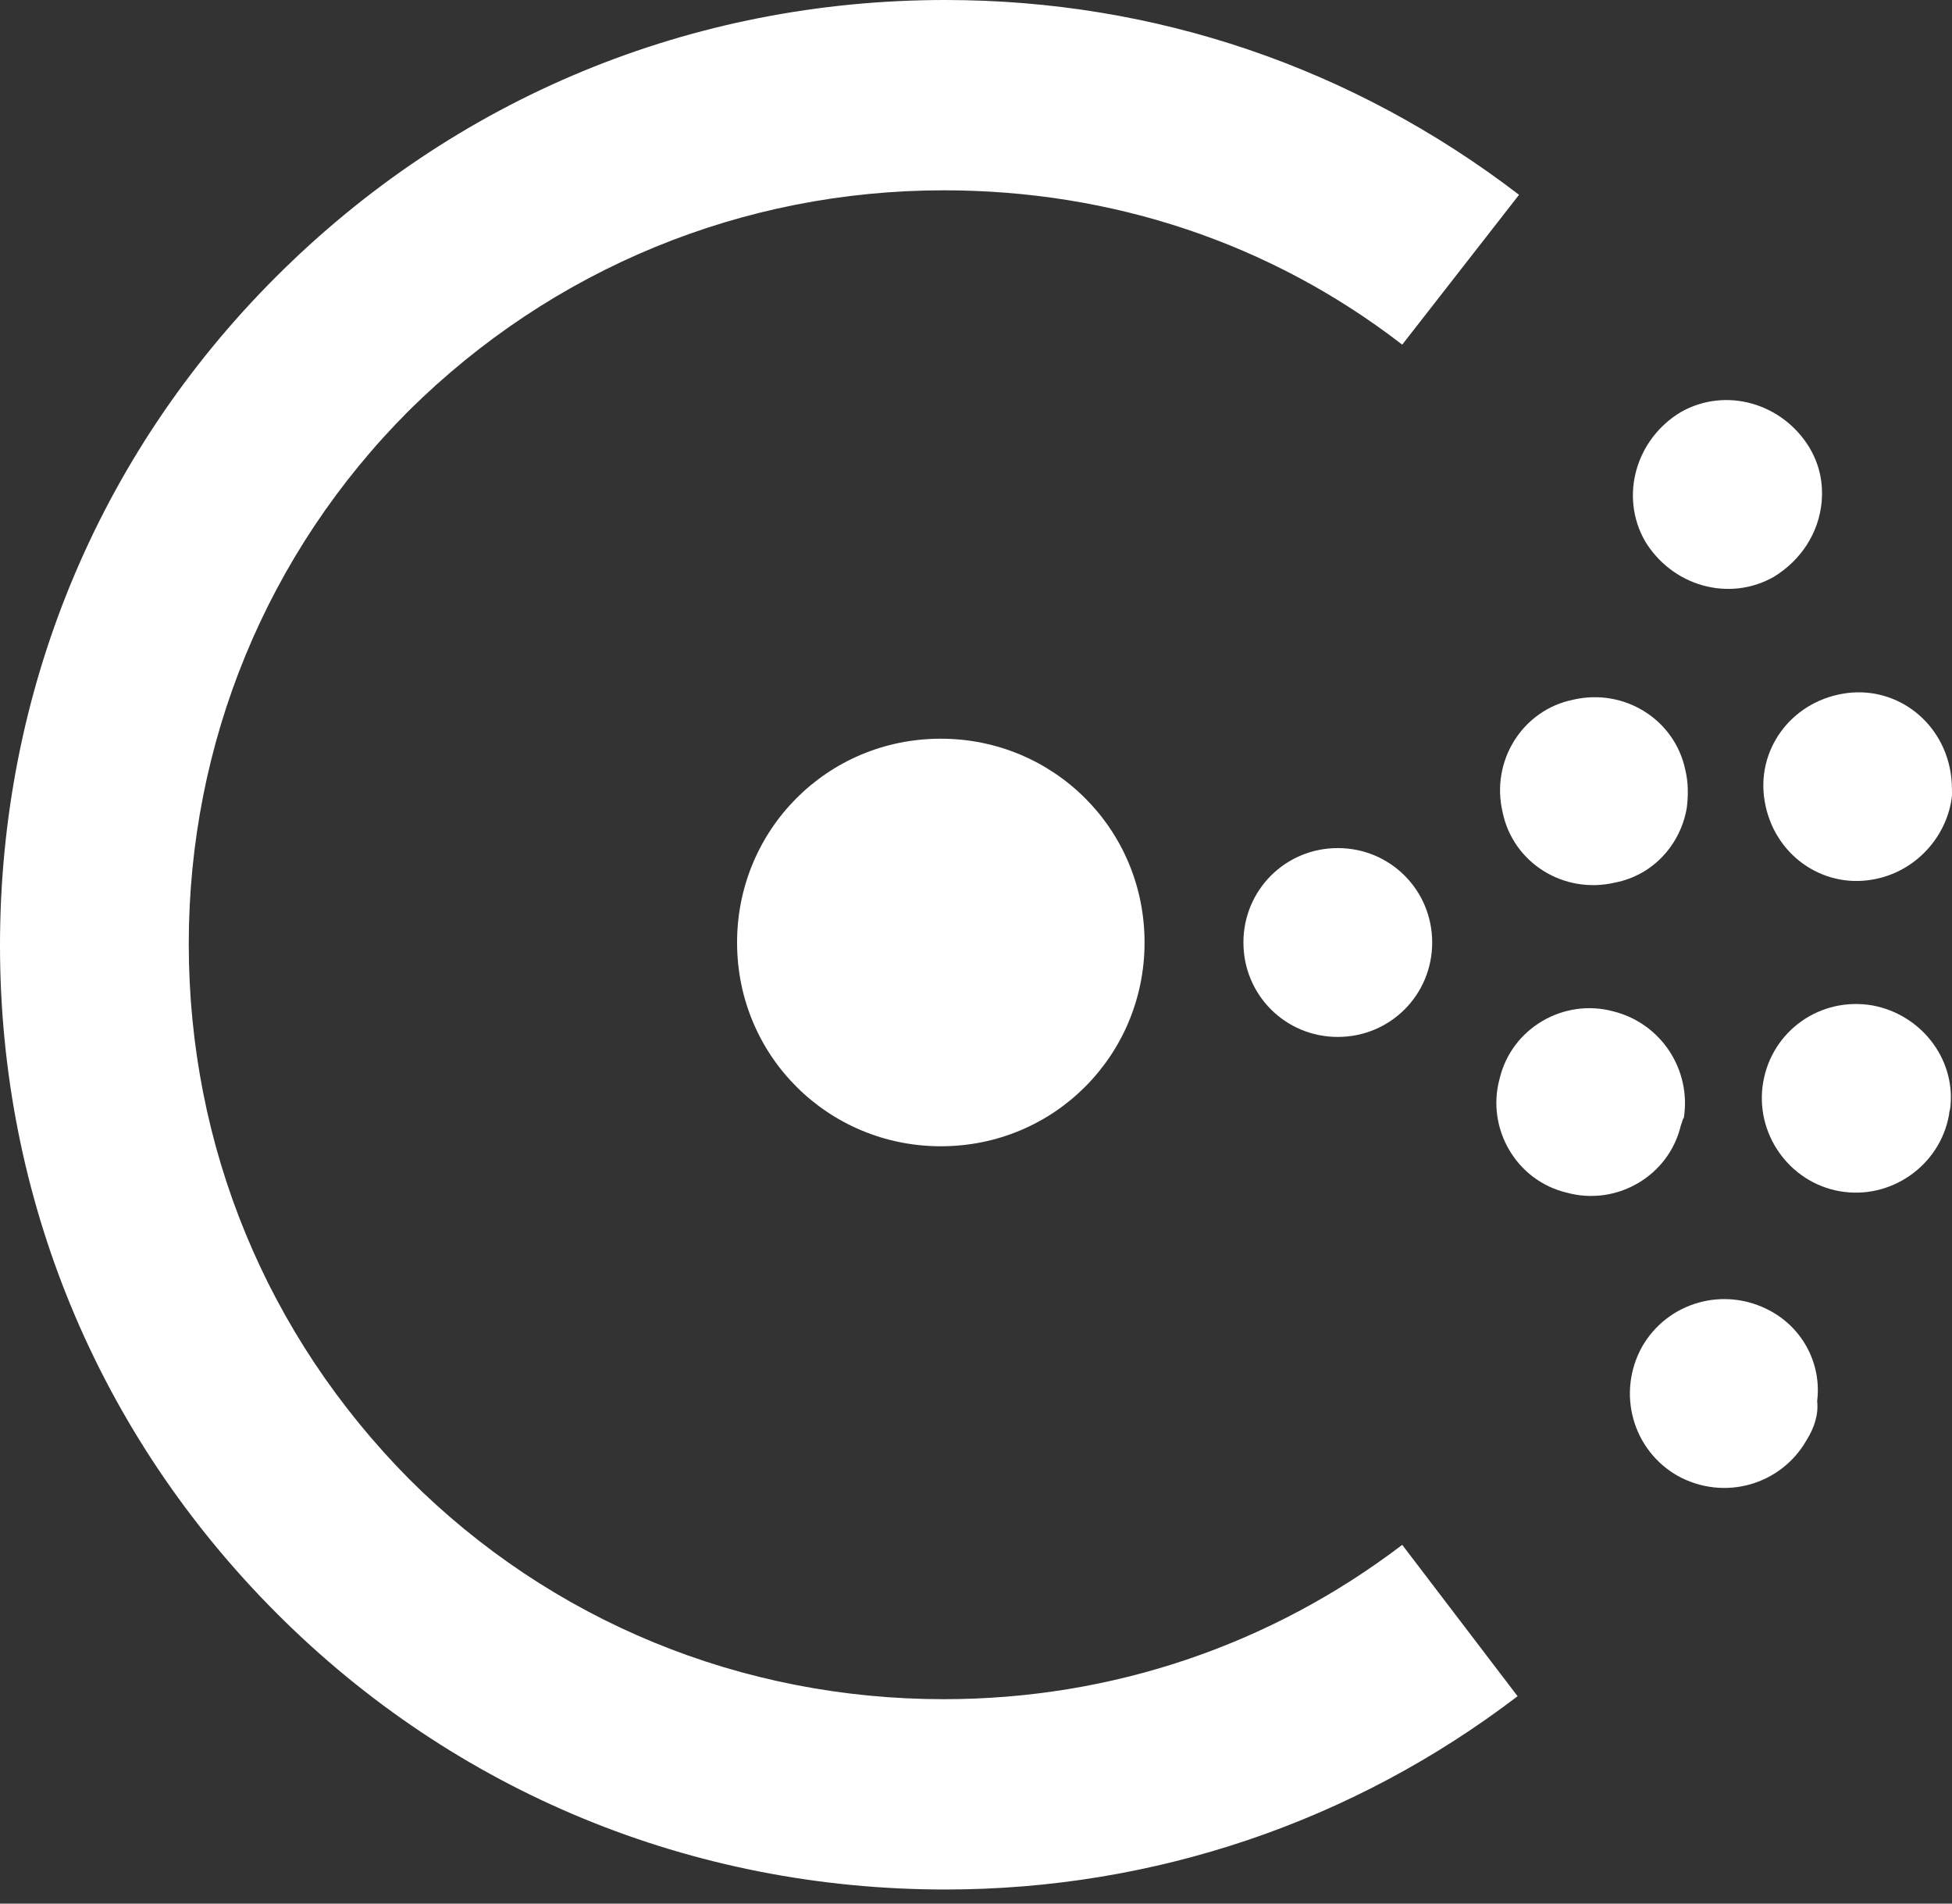 <svg width="40" height="39" viewBox="0 0 40 39" fill="none" xmlns="http://www.w3.org/2000/svg">
<rect x="0" y="0" width="40" height="39" fill="#333333" stroke="none"/>
<path fill-rule="evenodd" clip-rule="evenodd" d="M19.279 23.484C16.976 23.484 15.104 21.642 15.104 19.309C15.104 17.007 16.945 15.134 19.279 15.134C21.581 15.134 23.454 16.976 23.454 19.309C23.454 21.612 21.612 23.484 19.279 23.484Z" fill="white"/>
<path fill-rule="evenodd" clip-rule="evenodd" d="M27.414 21.244C26.339 21.244 25.48 20.384 25.48 19.309C25.48 18.235 26.339 17.375 27.414 17.375C28.488 17.375 29.348 18.235 29.348 19.309C29.348 20.384 28.488 21.244 27.414 21.244Z" fill="white"/>
<path fill-rule="evenodd" clip-rule="evenodd" d="M34.444 23.055C34.198 24.098 33.124 24.712 32.111 24.436C31.067 24.19 30.453 23.116 30.729 22.103C30.975 21.059 32.049 20.445 33.062 20.721C34.044 20.967 34.658 21.919 34.505 22.901C34.474 22.932 34.474 22.993 34.444 23.055Z" fill="white"/>
<path fill-rule="evenodd" clip-rule="evenodd" d="M33.093 18.082C32.049 18.327 31.005 17.683 30.791 16.639C30.545 15.595 31.19 14.551 32.233 14.336C33.277 14.091 34.321 14.735 34.536 15.779C34.597 16.025 34.597 16.301 34.566 16.547C34.444 17.283 33.891 17.928 33.093 18.082Z" fill="white"/>
<path fill-rule="evenodd" clip-rule="evenodd" d="M39.939 22.84C39.754 23.883 38.741 24.589 37.698 24.405C36.654 24.221 35.948 23.208 36.132 22.164C36.316 21.12 37.298 20.414 38.373 20.599C39.355 20.783 40.061 21.673 39.969 22.655C39.969 22.717 39.939 22.778 39.939 22.84Z" fill="white"/>
<path fill-rule="evenodd" clip-rule="evenodd" d="M38.373 18.02C37.329 18.204 36.347 17.498 36.163 16.424C35.978 15.38 36.685 14.398 37.759 14.213C38.803 14.029 39.785 14.735 39.969 15.81C40 15.994 40 16.147 40 16.301C39.908 17.13 39.263 17.866 38.373 18.02Z" fill="white"/>
<path fill-rule="evenodd" clip-rule="evenodd" d="M37.022 29.501C36.5 30.422 35.334 30.76 34.382 30.238C33.461 29.716 33.124 28.55 33.645 27.598C34.167 26.677 35.334 26.339 36.285 26.861C36.961 27.23 37.329 27.966 37.237 28.703C37.268 28.979 37.176 29.256 37.022 29.501Z" fill="white"/>
<path fill-rule="evenodd" clip-rule="evenodd" d="M36.347 11.819C35.426 12.341 34.259 12.003 33.707 11.082C33.185 10.161 33.523 8.994 34.444 8.442C35.365 7.92 36.531 8.258 37.084 9.179C37.299 9.547 37.36 9.915 37.329 10.284C37.268 10.928 36.9 11.481 36.347 11.819Z" fill="white"/>
<path d="M19.371 38.711C14.183 38.711 9.332 36.715 5.679 33.062C1.995 29.378 0 24.528 0 19.371C0 14.183 1.995 9.332 5.649 5.679C9.332 1.995 14.183 0 19.371 0C23.669 0 27.721 1.381 31.128 3.991L28.734 7.061C26.032 4.973 22.778 3.899 19.34 3.899C15.226 3.899 11.328 5.495 8.381 8.411C5.464 11.328 3.868 15.226 3.868 19.34C3.868 23.484 5.464 27.352 8.381 30.299C11.297 33.216 15.196 34.812 19.34 34.812C22.778 34.812 26.032 33.707 28.734 31.65L31.098 34.751C27.721 37.329 23.638 38.711 19.371 38.711Z" fill="white"/>
</svg>
